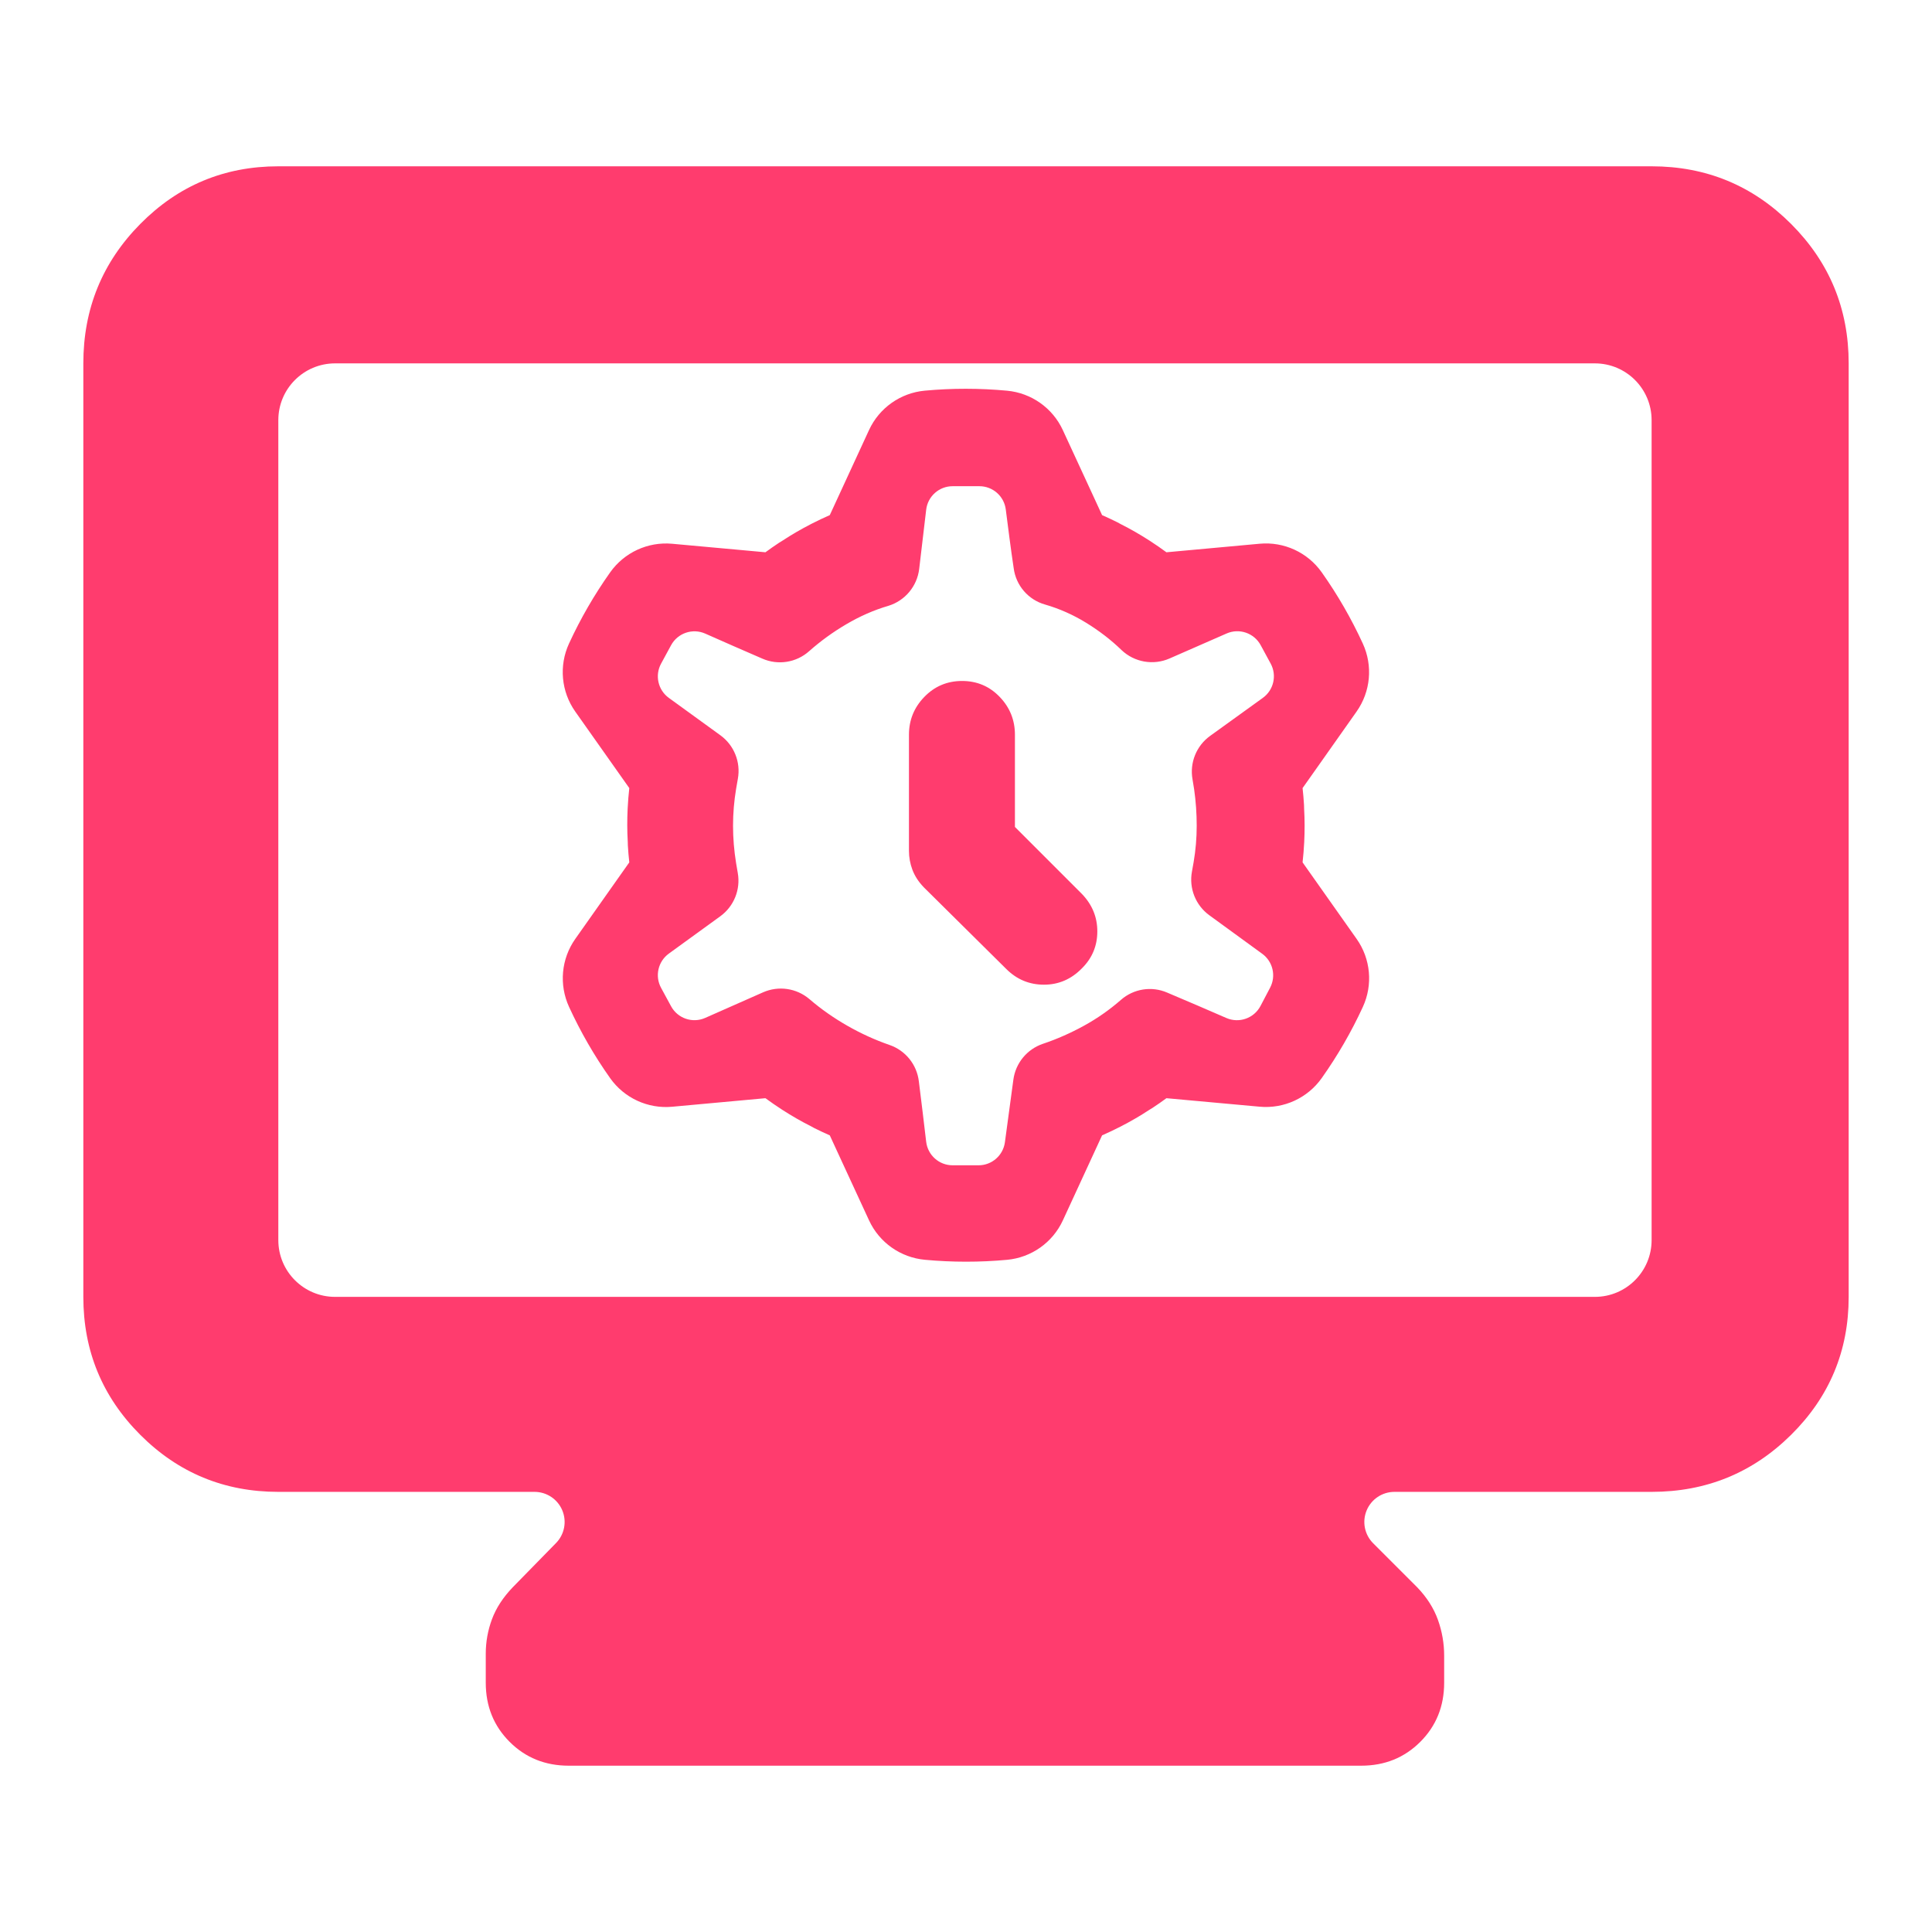 <svg clip-rule="evenodd" fill-rule="evenodd" stroke-linejoin="round" stroke-miterlimit="2" viewBox="0 0 250 250" xmlns="http://www.w3.org/2000/svg"><path fill="rgb(255, 60, 110)" d="m36.015 193.047c-6.988 0-12.941-2.459-17.858-7.376-4.916-4.916-7.374-10.868-7.374-17.856v-120.794c0-7.062 2.458-13.077 7.374-18.047 4.917-4.969 10.87-7.454 17.858-7.454h177.702c7.061 0 13.077 2.485 18.046 7.454 4.97 4.97 7.455 10.985 7.455 18.047v120.794c0 6.988-2.485 12.94-7.455 17.856-4.969 4.917-10.985 7.376-18.046 7.376h-33.277c-1.576 0-2.996.949-3.599 2.405-.603 1.455-.27 3.13.844 4.244l5.699 5.699c1.253 1.305 2.147 2.708 2.684 4.212.537 1.503.806 3.052.806 4.646v3.49c0 3.042-1.029 5.592-3.087 7.65s-4.609 3.087-7.651 3.087h-102.54c-3.042 0-5.593-1.029-7.651-3.087s-3.087-4.608-3.087-7.65v-3.758c0-1.534.269-3.023.806-4.467s1.431-2.818 2.684-4.123l5.605-5.729c1.096-1.121 1.413-2.789.806-4.234-.608-1.445-2.023-2.385-3.591-2.385zm0-32.576c0 4.056 3.288 7.344 7.344 7.344h163.014c4.056 0 7.344-3.288 7.344-7.344v-106.106c0-4.056-3.288-7.344-7.344-7.344h-163.014c-4.056 0-7.344 3.288-7.344 7.344zm95.316-53.465 8.63 8.631.026.026c1.348 1.396 2.006 3.019 2.006 4.856 0 1.862-.66 3.453-1.971 4.76-1.395 1.439-3.045 2.139-4.933 2.139-1.885 0-3.511-.672-4.87-2.025l-10.663-10.56-.036-.037c-.689-.718-1.17-1.482-1.466-2.277-.29-.781-.435-1.586-.435-2.416v-15.028c0-1.888.657-3.515 1.973-4.879 1.333-1.384 2.967-2.078 4.901-2.078 1.941 0 3.571.698 4.893 2.088 1.296 1.361 1.945 2.984 1.945 4.869zm-56.893-14.928c-1.822-2.58-2.129-5.935-.807-8.803 1.486-3.229 3.269-6.311 5.323-9.211 1.825-2.575 4.879-3.987 8.023-3.701 2.993.272 6.748.614 9.267.844l2.803.257c.589-.432 1.188-.851 1.797-1.253.138-.077.272-.16.403-.246 1.2-.79 2.445-1.508 3.722-2.165l.059-.03c.77-.394 1.553-.766 2.346-1.114l5.077-11.006c1.323-2.867 4.076-4.81 7.221-5.099 3.538-.327 7.1-.324 10.638.005 3.143.293 5.892 2.231 7.217 5.096 1.26 2.73 2.842 6.152 3.903 8.449l1.178 2.555c.67.294 1.331.604 1.985.93.134.081.272.156.413.226 1.284.645 2.529 1.363 3.737 2.141l.055.036c.726.47 1.439.961 2.137 1.475l12.069-1.106c3.146-.288 6.204 1.125 8.028 3.704 2.053 2.9 3.83 5.986 5.314 9.215 1.318 2.869 1.014 6.219-.805 8.798-1.733 2.457-3.906 5.537-5.364 7.605l-1.625 2.298c.081.727.142 1.454.186 2.183-.001.157.004.314.012.472.084 1.433.084 2.871.015 4.306l-.004.065c-.044.865-.113 1.728-.209 2.588l6.992 9.901c1.822 2.579 2.129 5.934.807 8.803-1.486 3.228-3.269 6.311-5.323 9.21-1.825 2.576-4.879 3.988-8.023 3.701-2.993-.271-6.748-.613-9.267-.844l-2.803-.256c-.589.433-1.188.851-1.797 1.252-.138.079-.272.16-.403.246-1.2.79-2.445 1.51-3.722 2.166l-.059.029c-.77.394-1.553.766-2.346 1.115l-5.077 11.005c-1.323 2.868-4.076 4.81-7.221 5.1-3.538.327-7.1.324-10.638-.005-3.143-.293-5.892-2.232-7.217-5.097-1.26-2.728-2.842-6.15-3.903-8.448l-1.178-2.555c-.67-.294-1.331-.605-1.985-.931-.134-.079-.272-.155-.413-.226-1.284-.643-2.529-1.363-3.737-2.141l-.055-.035c-.726-.471-1.439-.962-2.137-1.475l-12.069 1.106c-3.146.288-6.204-1.125-8.028-3.703-2.053-2.902-3.83-5.987-5.314-9.216-1.318-2.868-1.014-6.219.805-8.799 1.733-2.455 3.906-5.536 5.364-7.603l1.625-2.3c-.081-.726-.142-1.454-.186-2.183.001-.156-.004-.313-.012-.471-.084-1.434-.084-2.872-.015-4.306l.004-.065c.044-.864.113-1.728.209-2.589zm45.41 55.671c.205 1.733 1.674 3.04 3.419 3.04h3.356c1.724 0 3.181-1.275 3.412-2.983l1.095-8.102c.289-2.141 1.764-3.933 3.809-4.631 1.826-.61 3.596-1.396 5.313-2.337 1.716-.942 3.313-2.057 4.788-3.346 1.647-1.451 3.986-1.82 6-.945 2.365.991 5.428 2.319 7.65 3.284 1.654.718 3.58.039 4.419-1.557l1.244-2.369c.794-1.513.36-3.379-1.021-4.384l-6.848-4.987c-1.77-1.29-2.645-3.482-2.249-5.638.076-.412.149-.821.219-1.23.266-1.549.399-3.119.399-4.713 0-1.593-.111-3.163-.332-4.712-.062-.432-.132-.863-.211-1.299-.382-2.154.504-4.336 2.279-5.615 2.103-1.52 4.861-3.507 6.822-4.92 1.406-1.013 1.84-2.912 1.014-4.435l-1.294-2.386c-.853-1.573-2.769-2.23-4.407-1.512l-7.386 3.236c-2.098.919-4.542.492-6.205-1.083-1.393-1.35-2.938-2.526-4.616-3.556-1.678-1.029-3.44-1.808-5.283-2.341-2.179-.614-3.779-2.472-4.065-4.719-.361-2.39-.742-5.389-1.022-7.585-.218-1.72-1.681-3.009-3.414-3.009h-3.466c-1.745 0-3.214 1.306-3.419 3.039l-.905 7.661c-.265 2.241-1.827 4.115-3.985 4.778-1.896.555-3.705 1.358-5.436 2.376-1.733 1.018-3.338 2.181-4.815 3.489-1.66 1.486-4.038 1.862-6.076.961-2.294-.984-5.229-2.282-7.376-3.232-1.641-.725-3.563-.07-4.419 1.507l-1.294 2.384c-.823 1.519-.393 3.414 1.006 4.429l6.67 4.837c1.772 1.286 2.651 3.472 2.262 5.627-.079.434-.155.868-.227 1.302-.265 1.593-.398 3.185-.398 4.778 0 1.594.133 3.209.398 4.846.069.422.139.841.214 1.255.385 2.151-.495 4.333-2.264 5.615-2.047 1.487-4.733 3.435-6.655 4.829-1.399 1.015-1.829 2.909-1.006 4.429l1.294 2.384c.856 1.577 2.778 2.234 4.419 1.507l7.481-3.308c2-.884 4.329-.547 5.995.868 1.517 1.306 3.162 2.454 4.924 3.46 1.753 1.001 3.569 1.83 5.445 2.48 2.066.708 3.542 2.536 3.799 4.704.31 2.425.68 5.553.949 7.829z"/></svg>